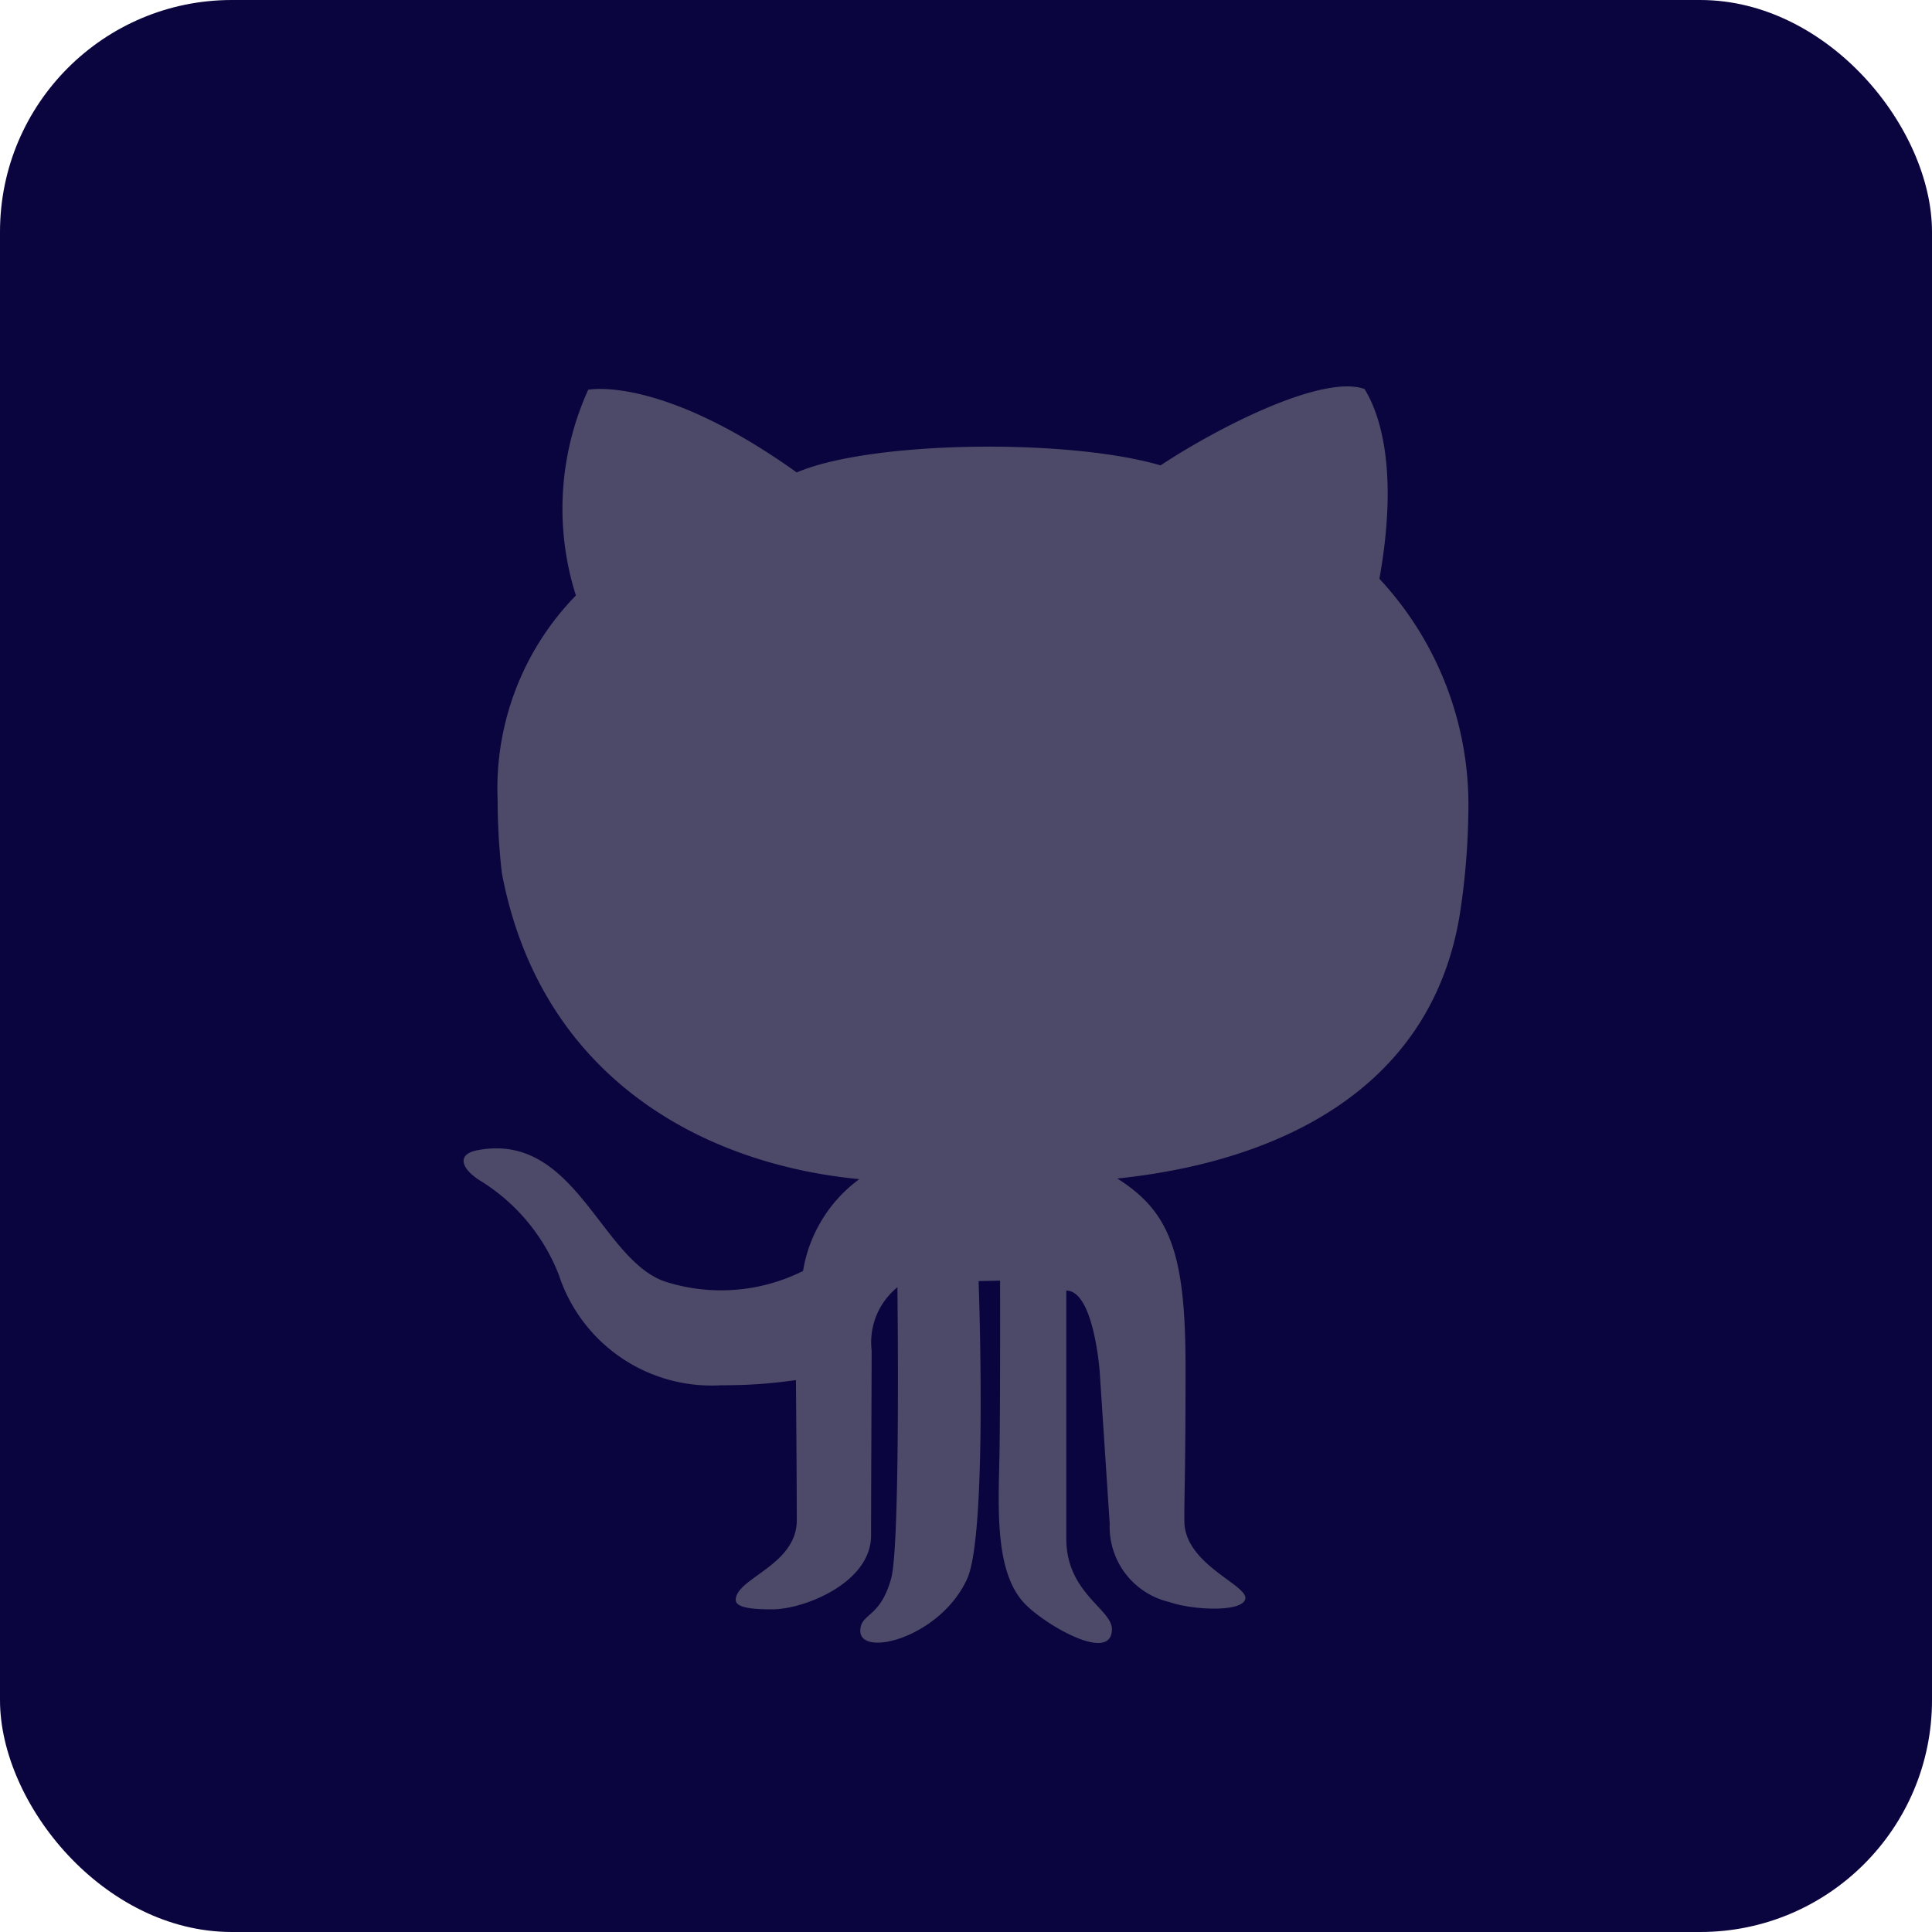 <svg xmlns="http://www.w3.org/2000/svg" xmlns:xlink="http://www.w3.org/1999/xlink" width="50" height="50" viewBox="0 0 50 50">
  <defs>
    <filter id="路径_80" x="6" y="4" width="38" height="44.515" filterUnits="userSpaceOnUse">
      <feOffset dy="1" input="SourceAlpha"/>
      <feGaussianBlur stdDeviation="2" result="blur"/>
      <feFlood/>
      <feComposite operator="in" in2="blur"/>
      <feComposite in="SourceGraphic"/>
    </filter>
  </defs>
  <g id="组_3772" data-name="组 3772" transform="translate(-393 -7847)">
    <rect id="矩形_128" data-name="矩形 128" width="50" height="50" rx="6" transform="translate(393 7847)" fill="#0a053e"/>
    <g transform="matrix(1, 0, 0, 1, 393, 7847)" filter="url(#路径_80)">
      <path id="路径_80-2" data-name="路径 80" d="M73.734,13.635a18.619,18.619,0,0,0,.215-2.539,8.589,8.589,0,0,0-2.3-6.117c.546-3.05-.09-4.437-.386-4.912-1.092-.388-3.8,1-5.277,1.977-2.411-.706-7.507-.637-9.417.183C53.038-.3,51.173.087,51.173.087a7.439,7.439,0,0,0-.319,5.324,7.151,7.151,0,0,0-2.025,5.3,16.372,16.372,0,0,0,.111,1.895c1,5.253,5.161,7.519,9.249,7.91a3.681,3.681,0,0,0-1.456,2.377,4.748,4.748,0,0,1-3.537.285c-1.694-.535-2.343-3.89-4.88-3.412-.549.1-.44.465.036.774a4.989,4.989,0,0,1,2.062,2.458,4.159,4.159,0,0,0,4.2,2.852,12.853,12.853,0,0,0,1.935-.134s.022,2.609.022,3.627c0,1.171-1.58,1.5-1.58,2.062,0,.223.523.245.943.245.831,0,2.559-.692,2.559-1.909,0-.967.015-4.218.015-4.787a1.838,1.838,0,0,1,.667-1.64s.082,6.639-.16,7.529c-.284,1.047-.8.9-.8,1.364,0,.7,2.078.17,2.767-1.352.533-1.189.294-7.7.294-7.7l.556-.012s.006,2.982-.013,4.344c-.02,1.411-.166,3.195.672,4.037.55.554,2.235,1.525,2.235.637,0-.515-1.18-.94-1.18-2.334V23.4c.717,0,.865,2.111.865,2.111l.258,3.922a2,2,0,0,0,1.546,2.028c.606.212,1.9.27,1.964-.086s-1.562-.886-1.577-1.993c-.008-.675.03-1.069.03-4s-.394-4.018-1.767-4.882C68.854,20.088,72.989,18.31,73.734,13.635Z" transform="translate(-35.95 9)" fill="#4d4a69"/>
    </g>
  </g>
</svg>

